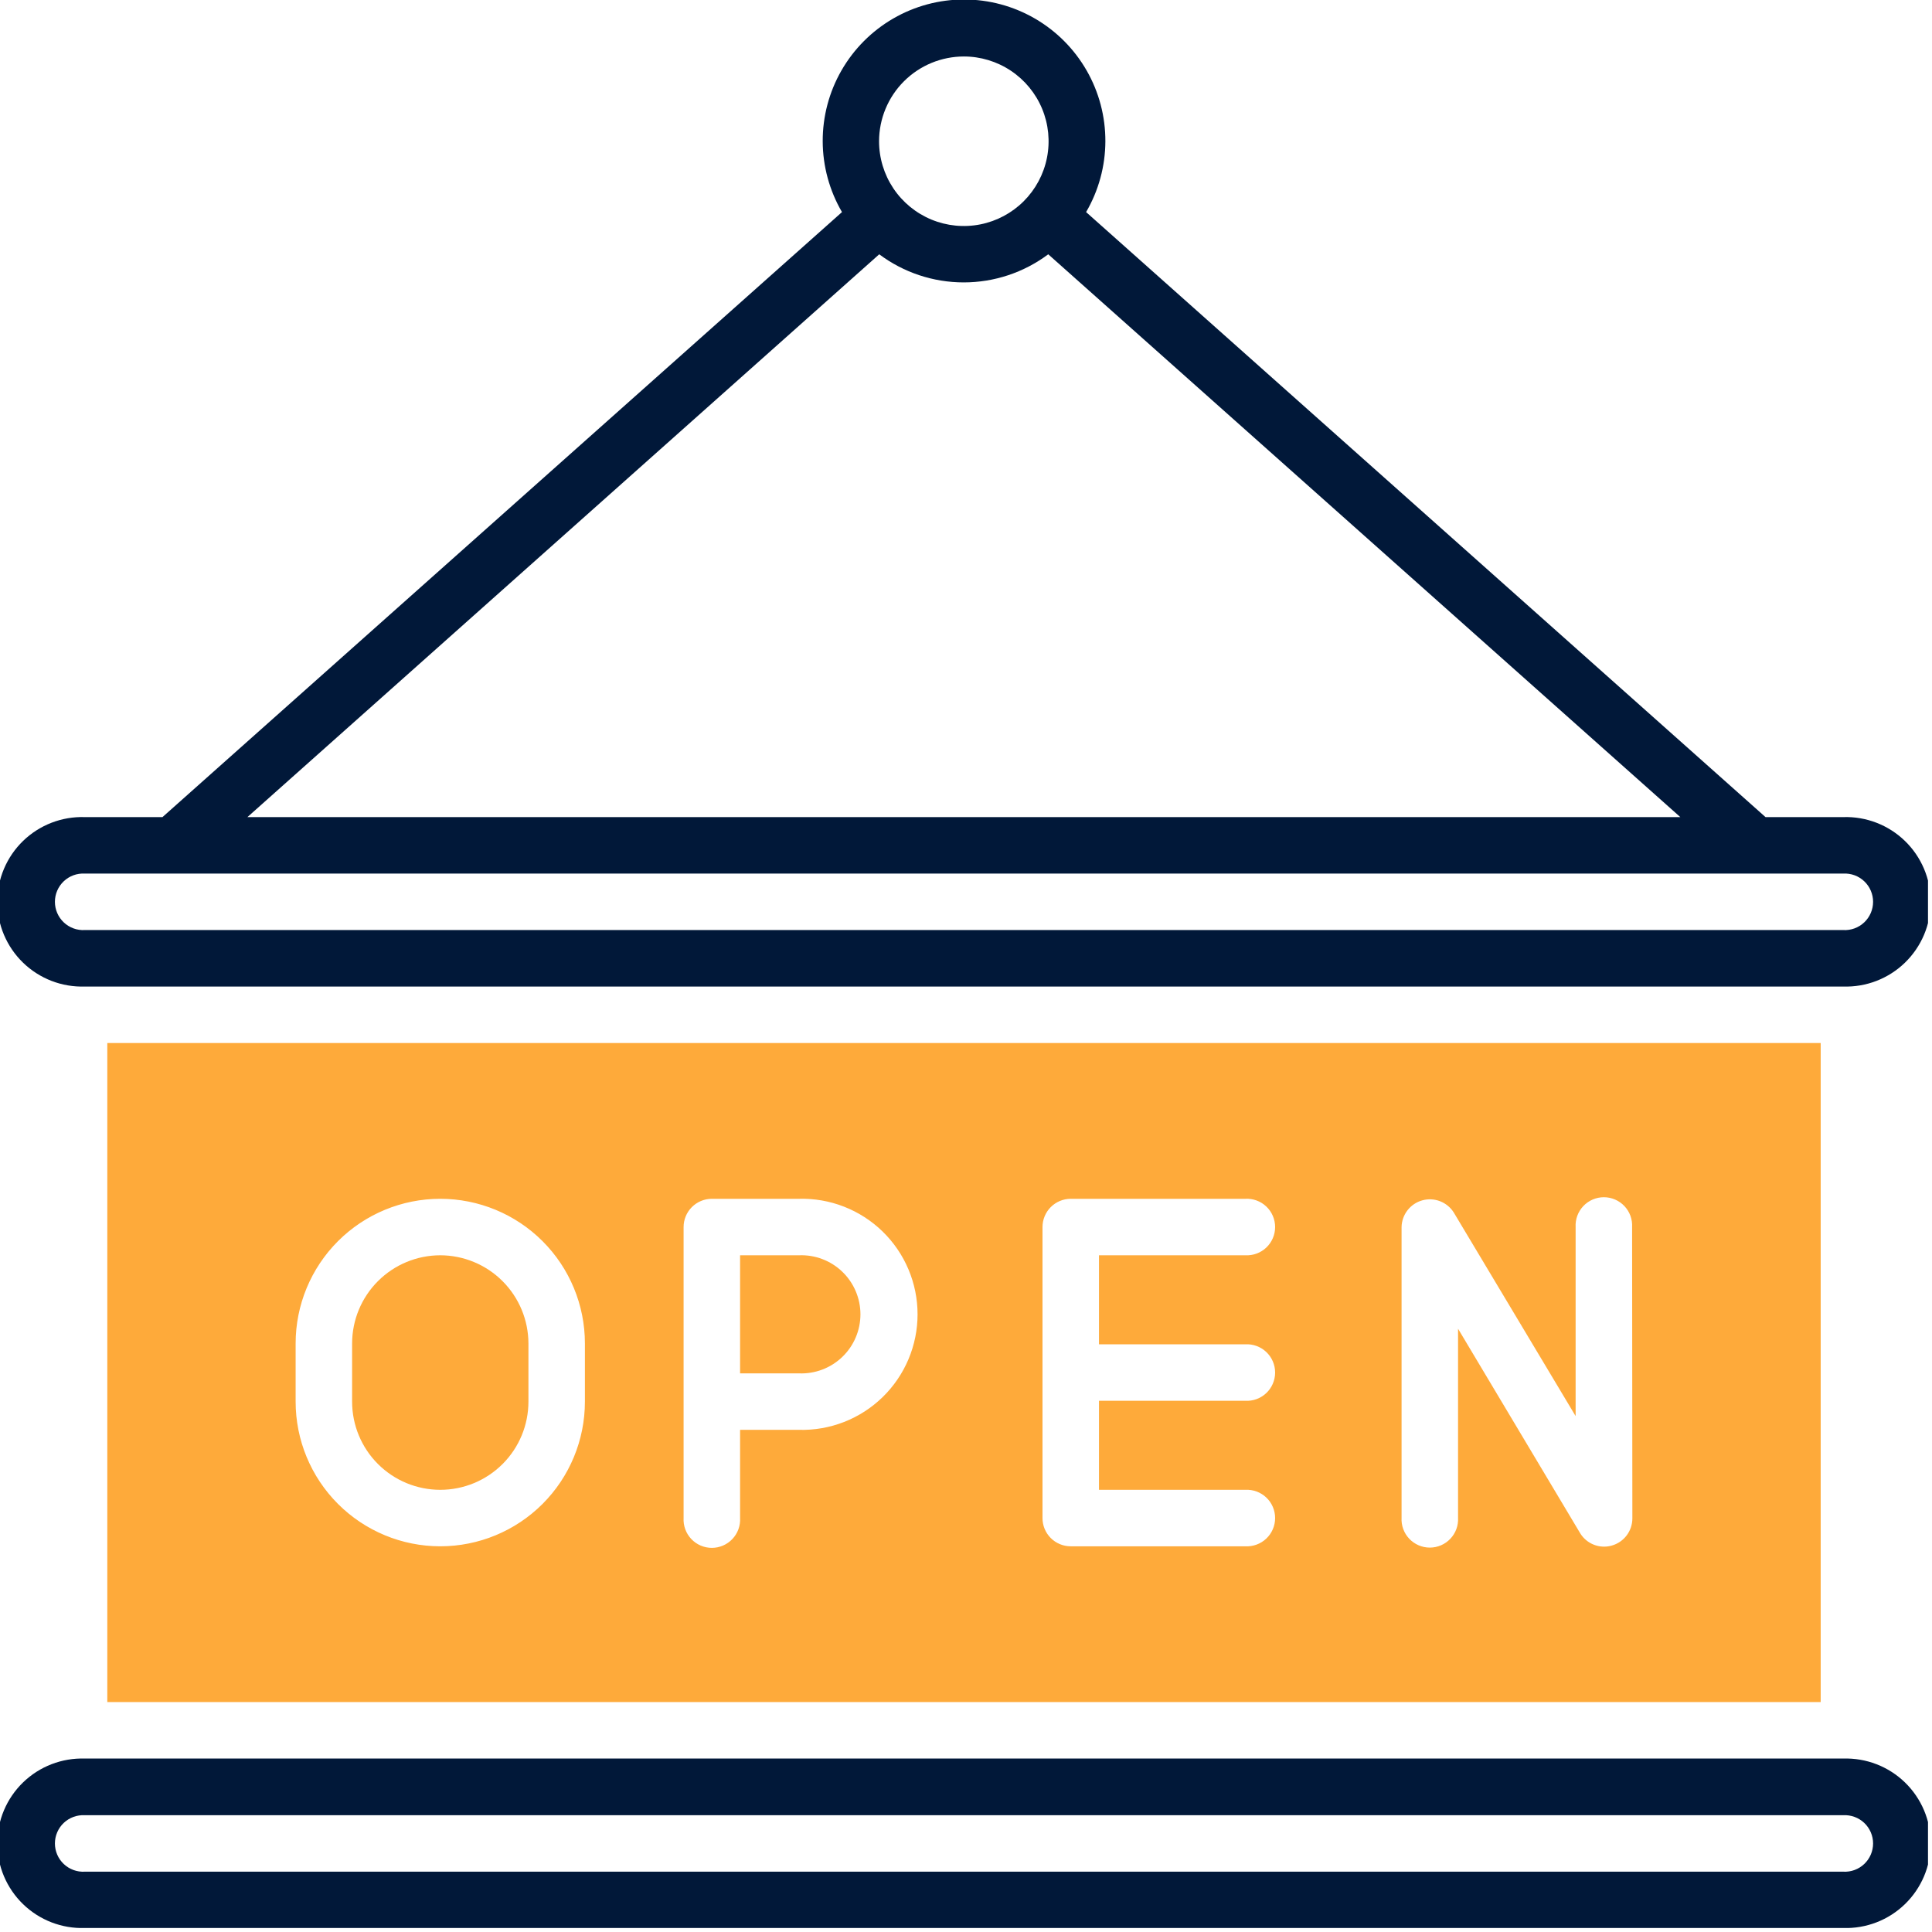 <svg width="222" height="222" viewBox="0 0 222 222" fill="none" xmlns="http://www.w3.org/2000/svg">
<g clip-path="url(#clip0_318_33)">
<path d="M9.74 113.36H211.8C213.105 113.402 214.404 113.181 215.622 112.711C216.84 112.24 217.95 111.53 218.888 110.622C219.826 109.714 220.571 108.626 221.081 107.424C221.59 106.222 221.852 104.93 221.852 103.625C221.852 102.32 221.59 101.028 221.081 99.826C220.571 98.624 219.826 97.536 218.888 96.628C217.95 95.72 216.84 95.01 215.622 94.539C214.404 94.069 213.105 93.848 211.8 93.89H202.87L124.8 24.37C126.241 21.902 127.005 19.098 127.015 16.241C127.025 13.384 126.282 10.574 124.859 8.096C123.436 5.618 121.385 3.56 118.912 2.128C116.439 0.696 113.632 -0.058 110.775 -0.058C107.918 -0.058 105.111 0.696 102.638 2.128C100.165 3.56 98.114 5.618 96.691 8.096C95.268 10.574 94.525 13.384 94.535 16.241C94.545 19.098 95.309 21.902 96.75 24.37L18.67 93.89H9.74C8.435 93.848 7.136 94.069 5.918 94.539C4.7 95.01 3.59 95.72 2.652 96.628C1.714 97.536 0.969 98.624 0.459 99.826C-0.05 101.028 -0.312 102.32 -0.312 103.625C-0.312 104.93 -0.05 106.222 0.459 107.424C0.969 108.626 1.714 109.714 2.652 110.622C3.59 111.53 4.7 112.24 5.918 112.711C7.136 113.181 8.435 113.402 9.74 113.36ZM110.74 6.49C112.667 6.488 114.551 7.058 116.154 8.127C117.757 9.196 119.007 10.716 119.746 12.496C120.485 14.275 120.679 16.234 120.304 18.124C119.929 20.014 119.003 21.75 117.641 23.114C116.279 24.477 114.543 25.405 112.654 25.782C110.764 26.159 108.805 25.966 107.025 25.23C105.245 24.493 103.723 23.244 102.652 21.642C101.582 20.04 101.01 18.157 101.01 16.23C101.011 14.95 101.265 13.682 101.756 12.5C102.247 11.317 102.966 10.243 103.873 9.339C104.779 8.434 105.855 7.717 107.038 7.228C108.221 6.74 109.49 6.489 110.77 6.49H110.74ZM101.03 29.22C103.833 31.317 107.239 32.45 110.74 32.45C114.24 32.45 117.647 31.317 120.45 29.22L193.08 93.89H28.43L101.03 29.22ZM9.74 100.38H211.8C212.241 100.355 212.683 100.421 213.098 100.573C213.513 100.725 213.892 100.96 214.214 101.264C214.535 101.568 214.79 101.934 214.965 102.34C215.14 102.746 215.23 103.183 215.23 103.625C215.23 104.067 215.14 104.504 214.965 104.91C214.79 105.316 214.535 105.682 214.214 105.986C213.892 106.29 213.513 106.525 213.098 106.677C212.683 106.829 212.241 106.895 211.8 106.87H9.74C9.299 106.895 8.857 106.829 8.442 106.677C8.027 106.525 7.647 106.29 7.326 105.986C7.005 105.682 6.749 105.316 6.575 104.91C6.4 104.504 6.31 104.067 6.31 103.625C6.31 103.183 6.4 102.746 6.575 102.34C6.749 101.934 7.005 101.568 7.326 101.264C7.647 100.96 8.027 100.725 8.442 100.573C8.857 100.421 9.299 100.355 9.74 100.38V100.38Z" fill="#011839"/>
<path d="M211.8 202.07H9.74C8.435 202.029 7.136 202.249 5.918 202.72C4.7 203.19 3.59 203.901 2.652 204.809C1.714 205.717 0.969 206.804 0.459 208.006C-0.05 209.208 -0.312 210.5 -0.312 211.805C-0.312 213.111 -0.05 214.403 0.459 215.605C0.969 216.807 1.714 217.894 2.652 218.802C3.59 219.71 4.7 220.421 5.918 220.891C7.136 221.361 8.435 221.582 9.74 221.54H211.8C213.105 221.582 214.404 221.361 215.622 220.891C216.84 220.421 217.95 219.71 218.888 218.802C219.826 217.894 220.571 216.807 221.081 215.605C221.59 214.403 221.852 213.111 221.852 211.805C221.852 210.5 221.59 209.208 221.081 208.006C220.571 206.804 219.826 205.717 218.888 204.809C217.95 203.901 216.84 203.19 215.622 202.72C214.404 202.249 213.105 202.029 211.8 202.07V202.07ZM211.8 215.07H9.74C9.299 215.095 8.857 215.029 8.442 214.877C8.027 214.725 7.647 214.49 7.326 214.186C7.005 213.883 6.749 213.517 6.575 213.111C6.4 212.705 6.31 212.267 6.31 211.825C6.31 211.383 6.4 210.946 6.575 210.54C6.749 210.134 7.005 209.768 7.326 209.464C7.647 209.161 8.027 208.926 8.442 208.774C8.857 208.622 9.299 208.556 9.74 208.58H211.8C212.241 208.556 212.683 208.622 213.098 208.774C213.513 208.926 213.892 209.161 214.214 209.464C214.535 209.768 214.79 210.134 214.965 210.54C215.14 210.946 215.23 211.383 215.23 211.825C215.23 212.267 215.14 212.705 214.965 213.111C214.79 213.517 214.535 213.883 214.214 214.186C213.892 214.49 213.513 214.725 213.098 214.877C212.683 215.029 212.241 215.095 211.8 215.07V215.07Z" fill="#011839"/>
<path d="M91.82 144.24H85.04V157.81H91.82C92.733 157.845 93.644 157.696 94.497 157.371C95.351 157.045 96.13 156.551 96.789 155.918C97.447 155.284 97.971 154.525 98.328 153.684C98.686 152.843 98.871 151.939 98.871 151.025C98.871 150.112 98.686 149.208 98.328 148.367C97.971 147.526 97.447 146.766 96.789 146.133C96.13 145.499 95.351 145.005 94.497 144.68C93.644 144.355 92.733 144.205 91.82 144.24V144.24Z" fill="#FEAA3A"/>
<path d="M50.59 144.24C47.904 144.243 45.329 145.311 43.43 147.21C41.531 149.109 40.462 151.684 40.46 154.37V161.06C40.46 163.747 41.527 166.323 43.427 168.223C45.327 170.123 47.903 171.19 50.59 171.19C53.277 171.19 55.853 170.123 57.753 168.223C59.653 166.323 60.72 163.747 60.72 161.06V154.37C60.715 151.685 59.646 149.112 57.747 147.213C55.849 145.314 53.275 144.246 50.59 144.24V144.24Z" fill="#FEAA3A"/>
<path d="M12.33 119.85V195.58H209.21V119.85H12.33ZM67.21 161.06C67.21 165.468 65.459 169.695 62.342 172.812C59.225 175.929 54.998 177.68 50.59 177.68C46.182 177.68 41.955 175.929 38.838 172.812C35.721 169.695 33.97 165.468 33.97 161.06V154.37C33.97 149.962 35.721 145.734 38.838 142.617C41.955 139.501 46.182 137.75 50.59 137.75C54.998 137.75 59.225 139.501 62.342 142.617C65.459 145.734 67.21 149.962 67.21 154.37V161.06ZM91.82 164.3H85.04V174.43C85.064 174.871 84.999 175.313 84.847 175.728C84.695 176.143 84.46 176.522 84.156 176.843C83.852 177.164 83.486 177.42 83.08 177.595C82.674 177.77 82.237 177.86 81.795 177.86C81.353 177.86 80.916 177.77 80.51 177.595C80.104 177.42 79.738 177.164 79.434 176.843C79.13 176.522 78.895 176.143 78.743 175.728C78.591 175.313 78.525 174.871 78.55 174.43V141C78.55 140.139 78.891 139.314 79.498 138.705C80.106 138.096 80.93 137.752 81.79 137.75H91.79C93.564 137.701 95.33 138.008 96.983 138.654C98.636 139.299 100.143 140.269 101.415 141.506C102.687 142.744 103.698 144.224 104.388 145.859C105.079 147.493 105.434 149.25 105.434 151.025C105.434 152.799 105.079 154.556 104.388 156.191C103.698 157.826 102.687 159.305 101.415 160.543C100.143 161.78 98.636 162.751 96.983 163.396C95.33 164.041 93.564 164.348 91.79 164.3H91.82ZM143.09 154.47C143.531 154.445 143.973 154.511 144.388 154.663C144.803 154.815 145.183 155.05 145.504 155.354C145.825 155.657 146.081 156.023 146.255 156.429C146.43 156.835 146.52 157.273 146.52 157.715C146.52 158.157 146.43 158.594 146.255 159C146.081 159.406 145.825 159.772 145.504 160.076C145.183 160.379 144.803 160.614 144.388 160.766C143.973 160.918 143.531 160.984 143.09 160.96H126.28V171.19H143.09C143.531 171.165 143.973 171.231 144.388 171.383C144.803 171.535 145.183 171.77 145.504 172.074C145.825 172.377 146.081 172.743 146.255 173.149C146.43 173.555 146.52 173.993 146.52 174.435C146.52 174.877 146.43 175.314 146.255 175.72C146.081 176.126 145.825 176.492 145.504 176.796C145.183 177.099 144.803 177.334 144.388 177.486C143.973 177.638 143.531 177.704 143.09 177.68H123.03C122.604 177.68 122.182 177.596 121.788 177.432C121.394 177.269 121.036 177.029 120.735 176.727C120.434 176.425 120.196 176.067 120.034 175.673C119.871 175.278 119.789 174.856 119.79 174.43V141C119.79 140.139 120.131 139.314 120.738 138.705C121.346 138.096 122.17 137.752 123.03 137.75H143.09C143.531 137.725 143.973 137.791 144.388 137.943C144.803 138.095 145.183 138.33 145.504 138.634C145.825 138.937 146.081 139.303 146.255 139.709C146.43 140.115 146.52 140.553 146.52 140.995C146.52 141.437 146.43 141.874 146.255 142.28C146.081 142.686 145.825 143.052 145.504 143.356C145.183 143.659 144.803 143.894 144.388 144.046C143.973 144.198 143.531 144.264 143.09 144.24H126.28V154.47H143.09ZM187.57 174.47C187.571 175.18 187.339 175.871 186.909 176.437C186.479 177.003 185.875 177.411 185.19 177.6C184.91 177.679 184.621 177.72 184.33 177.72C183.769 177.721 183.218 177.576 182.73 177.299C182.242 177.022 181.836 176.622 181.55 176.14L167.54 152.68V174.4C167.564 174.841 167.499 175.283 167.347 175.698C167.195 176.113 166.96 176.492 166.656 176.813C166.352 177.134 165.986 177.39 165.58 177.565C165.174 177.74 164.737 177.83 164.295 177.83C163.853 177.83 163.416 177.74 163.01 177.565C162.604 177.39 162.238 177.134 161.934 176.813C161.63 176.492 161.395 176.113 161.243 175.698C161.091 175.283 161.025 174.841 161.05 174.4V141C161.063 140.3 161.302 139.624 161.73 139.07C162.159 138.517 162.754 138.117 163.428 137.93C164.102 137.742 164.819 137.777 165.471 138.029C166.124 138.281 166.677 138.738 167.05 139.33L181.05 162.72V141C181.025 140.558 181.091 140.117 181.243 139.702C181.395 139.287 181.63 138.907 181.934 138.586C182.238 138.265 182.604 138.009 183.01 137.834C183.416 137.66 183.853 137.569 184.295 137.569C184.737 137.569 185.174 137.66 185.58 137.834C185.986 138.009 186.352 138.265 186.656 138.586C186.96 138.907 187.195 139.287 187.347 139.702C187.499 140.117 187.564 140.558 187.54 141L187.57 174.47Z" fill="#FEAA3A"/>
</g>
<defs>
<clipPath id="clip0_318_33">
<rect width="221.54" height="221.54" fill="white"/>
</clipPath>
</defs>
</svg>
